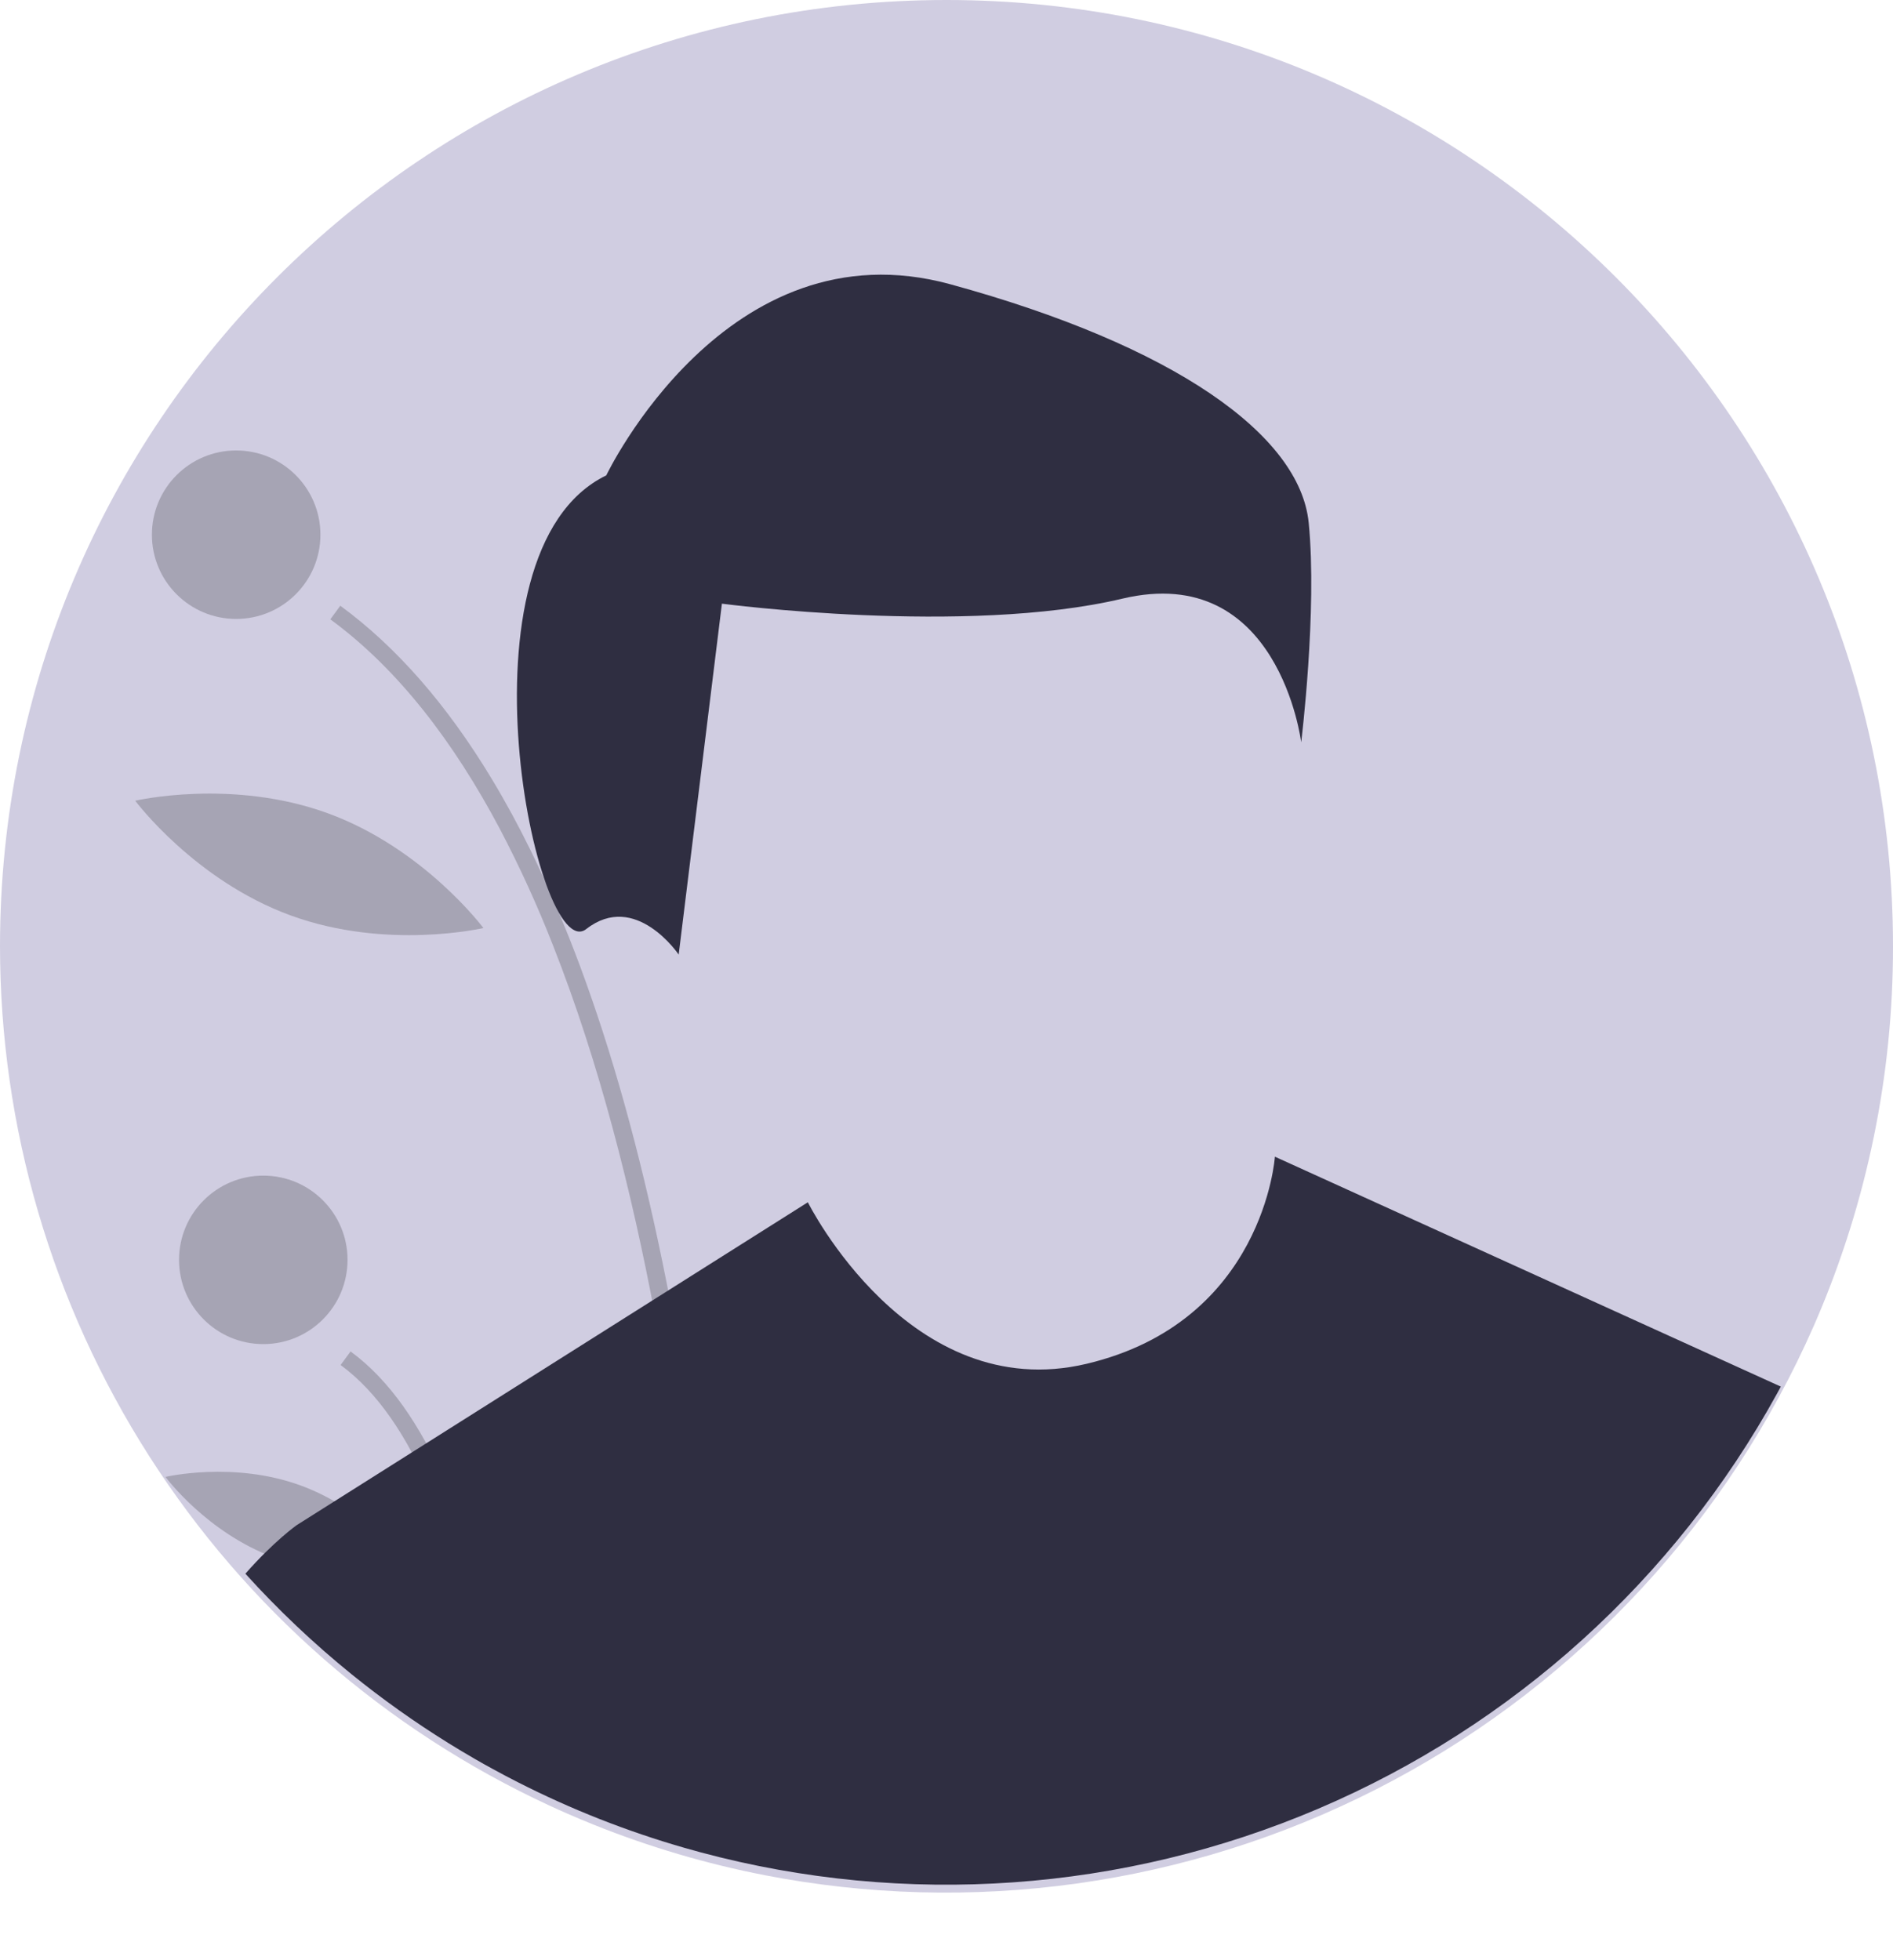 <svg width="140" height="145" viewBox="0 0 140 145" fill="none" xmlns="http://www.w3.org/2000/svg">
<path d="M140 70C140.012 79.476 138.094 88.855 134.363 97.565L134.131 98.099C127.818 112.46 116.873 124.288 103.045 131.694C89.217 139.1 73.305 141.654 57.853 138.95C57.433 138.875 57.013 138.798 56.594 138.718C52.265 137.879 48.025 136.628 43.932 134.984C43.267 134.717 42.608 134.44 41.952 134.154C41.505 133.959 41.058 133.758 40.614 133.551C28.491 127.932 18.226 118.964 11.03 107.704C3.834 96.445 0.007 83.363 0 70C0 31.34 31.34 0 70 0C108.659 0 140 31.34 140 70Z" fill="#D0CDE1"/>
<path opacity="0.2" d="M54.14 135.95C53.72 135.876 53.3 135.799 52.881 135.718C52.608 127.784 51.67 114.5 48.47 97.445C46.72 88.111 44.291 78.543 40.921 69.99C39.767 67.031 38.448 64.138 36.972 61.325C33.567 54.895 29.437 49.481 24.43 45.813L25.167 44.807C29.332 47.859 33.075 52.145 36.396 57.663C37.392 59.316 38.349 61.079 39.266 62.953C40.25 64.957 41.188 67.086 42.081 69.338C42.65 70.771 43.201 72.254 43.731 73.786C46.043 80.44 48.007 88.033 49.626 96.563C49.984 98.448 50.325 100.379 50.649 102.356C53.157 117.675 53.913 128.839 54.14 135.95Z" fill="black"/>
<path opacity="0.2" d="M38.239 131.154C37.791 130.959 37.344 130.758 36.901 130.551C36.468 125.85 35.673 123.018 34.219 117.482C33.582 114.996 32.765 112.56 31.773 110.192C30.114 106.309 27.967 103.008 25.189 100.972L25.927 99.968C28.834 102.097 31.077 105.462 32.811 109.399C34.764 113.835 36.066 118.998 36.934 123.931C37.578 127.595 37.984 128.134 38.239 131.154Z" fill="black"/>
<path opacity="0.2" d="M17.465 45.784C20.907 45.784 23.697 42.994 23.697 39.553C23.697 36.111 20.907 33.321 17.465 33.321C14.024 33.321 11.234 36.111 11.234 39.553C11.234 42.994 14.024 45.784 17.465 45.784Z" fill="black"/>
<path opacity="0.2" d="M19.472 99.425C22.914 99.425 25.703 96.635 25.703 93.193C25.703 89.752 22.914 86.962 19.472 86.962C16.031 86.962 13.241 89.752 13.241 93.193C13.241 96.635 16.031 99.425 19.472 99.425Z" fill="black"/>
<path opacity="0.2" d="M42.204 50.019C40.883 57.474 43.8 64.225 43.8 64.225C43.8 64.225 48.859 58.888 50.18 51.433C51.502 43.978 48.585 37.227 48.585 37.227C48.585 37.227 43.525 42.564 42.204 50.019Z" fill="black"/>
<path opacity="0.2" d="M21.494 67.716C28.605 70.316 35.75 68.647 35.75 68.647C35.75 68.647 31.367 62.763 24.256 60.163C17.145 57.563 10 59.231 10 59.231C10 59.231 14.383 65.116 21.494 67.716Z" fill="black"/>
<path opacity="0.2" d="M20.289 115.216C25.273 117.039 30.288 115.85 30.288 115.85C30.288 115.85 27.223 111.706 22.239 109.884C17.255 108.061 12.239 109.25 12.239 109.25C12.239 109.25 15.305 113.394 20.289 115.216Z" fill="black"/>
<path d="M67.916 84.718C82.987 84.898 95.349 72.826 95.528 57.755C95.707 42.685 83.636 30.322 68.565 30.143C53.495 29.964 41.132 42.035 40.953 57.106C40.773 72.177 52.845 84.539 67.916 84.718Z" fill="#D0CDE1"/>
<path d="M57.333 78.196C57.333 78.196 60.551 94.439 60.531 96.144C60.51 97.85 76.621 105.717 76.621 105.717L91.148 103.332L96.447 88.043C96.447 88.043 88.072 75.151 88.133 70.034L57.333 78.196Z" fill="#D0CDE1"/>
<path d="M44.838 35.165C44.838 35.165 53.725 16.497 70.279 21.026C86.833 25.555 96.142 32.165 96.787 38.671C97.431 45.178 96.232 54.911 96.232 54.911C96.232 54.911 94.586 41.533 83 44.284C71.414 47.034 53.39 44.654 53.39 44.654L50.193 70.611C50.193 70.611 47 65.879 43.356 68.724C39.712 71.569 33.218 40.803 44.838 35.165Z" fill="#2F2E41"/>
<path fill-rule="evenodd" clip-rule="evenodd" d="M131.426 103.081L131.704 102.57L94.287 85.562C94.287 85.562 93.484 97.766 80.364 100.882C67.244 103.998 59.746 88.934 59.746 88.934L59.743 88.936L51.087 94.404L49.858 95.181L33.203 105.703L32.099 106.401L27.854 109.083L23.876 111.596L21.942 112.818L21.942 112.818L21.942 112.818C21.942 112.818 20.272 113.994 18.147 116.409C20.573 119.09 23.199 121.575 26 123.845C28.274 125.687 30.661 127.386 33.147 128.93C33.804 129.338 34.469 129.736 35.14 130.123C35.563 130.368 35.991 130.608 36.42 130.841C37.047 131.185 37.68 131.519 38.318 131.844L38.318 131.843C38.318 131.843 38.318 131.843 38.319 131.843C42.249 133.843 46.362 135.463 50.601 136.682C51.011 136.799 51.422 136.913 51.834 137.025C66.986 141.085 83.062 139.948 97.491 133.795C111.92 127.641 123.868 116.827 131.426 103.081Z" fill="#2F2E41"/>
</svg>
